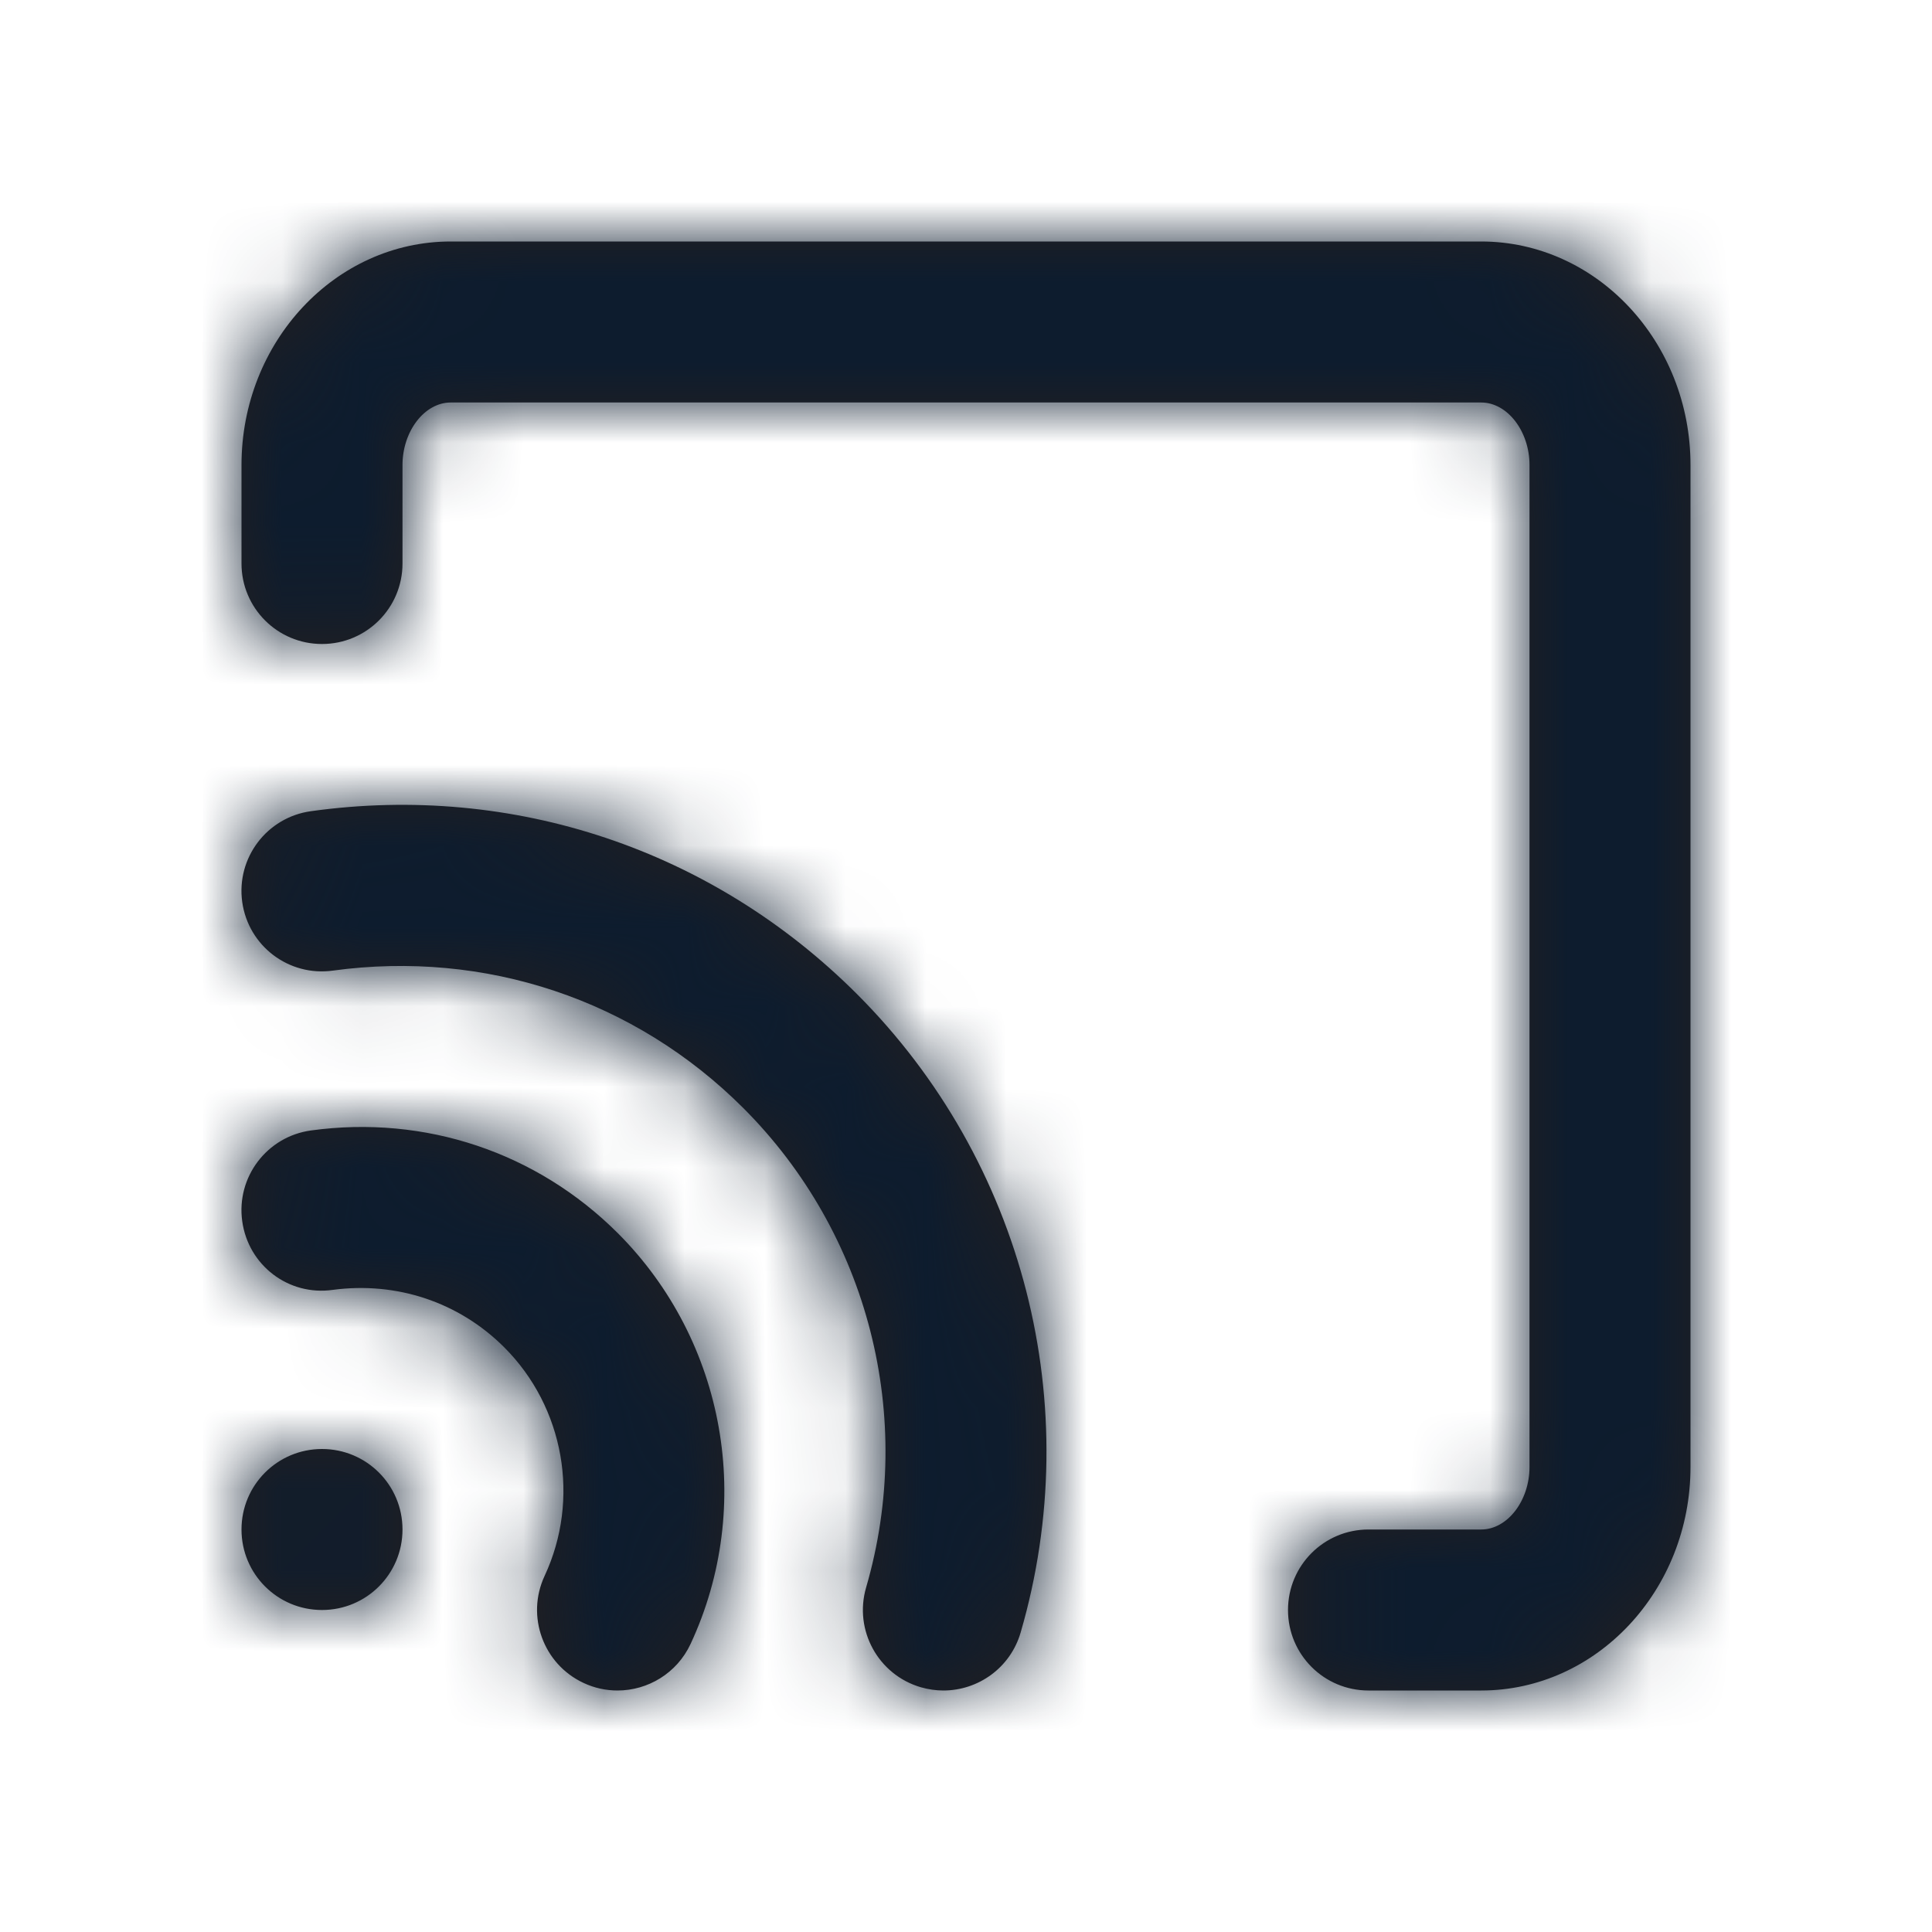 <svg width="24" height="24" viewBox="0 0 24 24" fill="none" xmlns="http://www.w3.org/2000/svg">
<g id="Icon/Outline/cast">
<path id="Mask" fill-rule="evenodd" clip-rule="evenodd" d="M5.599 3H18.4C19.834 3 21 4.246 21 5.777V18.223C21 19.754 19.834 21 18.4 21H17C16.447 21 16 20.553 16 20C16 19.447 16.447 19 17 19H18.4C18.725 19 19 18.644 19 18.223V5.777C19 5.356 18.725 5 18.4 5H5.599C5.274 5 5 5.356 5 5.777V7C5 7.553 4.552 8 4 8C3.447 8 3 7.553 3 7V5.777C3 4.246 4.166 3 5.599 3ZM3.009 15.17C2.933 14.623 3.316 14.118 3.863 14.043C5.283 13.849 6.669 14.314 7.677 15.321C9.014 16.66 9.377 18.71 8.578 20.423C8.408 20.786 8.048 21 7.671 21C7.529 21 7.385 20.97 7.249 20.906C6.749 20.673 6.532 20.078 6.765 19.577C7.21 18.624 7.009 17.481 6.263 16.736C5.701 16.175 4.927 15.918 4.136 16.023C3.583 16.102 3.084 15.717 3.009 15.17ZM3.862 10.077C3.315 10.153 2.933 10.658 3.009 11.205C3.085 11.751 3.588 12.134 4.137 12.057C6.028 11.799 7.885 12.417 9.234 13.765C10.79 15.322 11.375 17.604 10.759 19.721C10.605 20.251 10.91 20.806 11.44 20.96C11.534 20.987 11.628 21 11.719 21C12.153 21 12.552 20.717 12.679 20.279C13.499 17.463 12.72 14.425 10.648 12.351C8.853 10.556 6.384 9.726 3.862 10.077ZM3 19C3 18.447 3.447 18 4 18C4.553 18 5 18.447 5 19C5 19.553 4.553 20 4 20C3.447 20 3 19.553 3 19Z" fill="#231F20"/>
<mask id="mask0" mask-type="alpha" maskUnits="userSpaceOnUse" x="2" y="3" width="20" height="18">
<path id="Mask_2" fill-rule="evenodd" clip-rule="evenodd" d="M5.599 3H18.4C19.834 3 21 4.246 21 5.777V18.223C21 19.754 19.834 21 18.4 21H17C16.447 21 16 20.553 16 20C16 19.447 16.447 19 17 19H18.4C18.725 19 19 18.644 19 18.223V5.777C19 5.356 18.725 5 18.4 5H5.599C5.274 5 5 5.356 5 5.777V7C5 7.553 4.552 8 4 8C3.447 8 3 7.553 3 7V5.777C3 4.246 4.166 3 5.599 3ZM3.009 15.17C2.933 14.623 3.316 14.118 3.863 14.043C5.283 13.849 6.669 14.314 7.677 15.321C9.014 16.66 9.377 18.71 8.578 20.423C8.408 20.786 8.048 21 7.671 21C7.529 21 7.385 20.97 7.249 20.906C6.749 20.673 6.532 20.078 6.765 19.577C7.21 18.624 7.009 17.481 6.263 16.736C5.701 16.175 4.927 15.918 4.136 16.023C3.583 16.102 3.084 15.717 3.009 15.17ZM3.862 10.077C3.315 10.153 2.933 10.658 3.009 11.205C3.085 11.751 3.588 12.134 4.137 12.057C6.028 11.799 7.885 12.417 9.234 13.765C10.79 15.322 11.375 17.604 10.759 19.721C10.605 20.251 10.91 20.806 11.44 20.96C11.534 20.987 11.628 21 11.719 21C12.153 21 12.552 20.717 12.679 20.279C13.499 17.463 12.72 14.425 10.648 12.351C8.853 10.556 6.384 9.726 3.862 10.077ZM3 19C3 18.447 3.447 18 4 18C4.553 18 5 18.447 5 19C5 19.553 4.553 20 4 20C3.447 20 3 19.553 3 19Z" fill="white"/>
</mask>
<g mask="url(#mask0)">
<g id="&#240;&#159;&#142;&#168; Color">
<rect id="Base" width="24" height="24" fill="#0D1C2E"/>
</g>
</g>
</g>
</svg>
